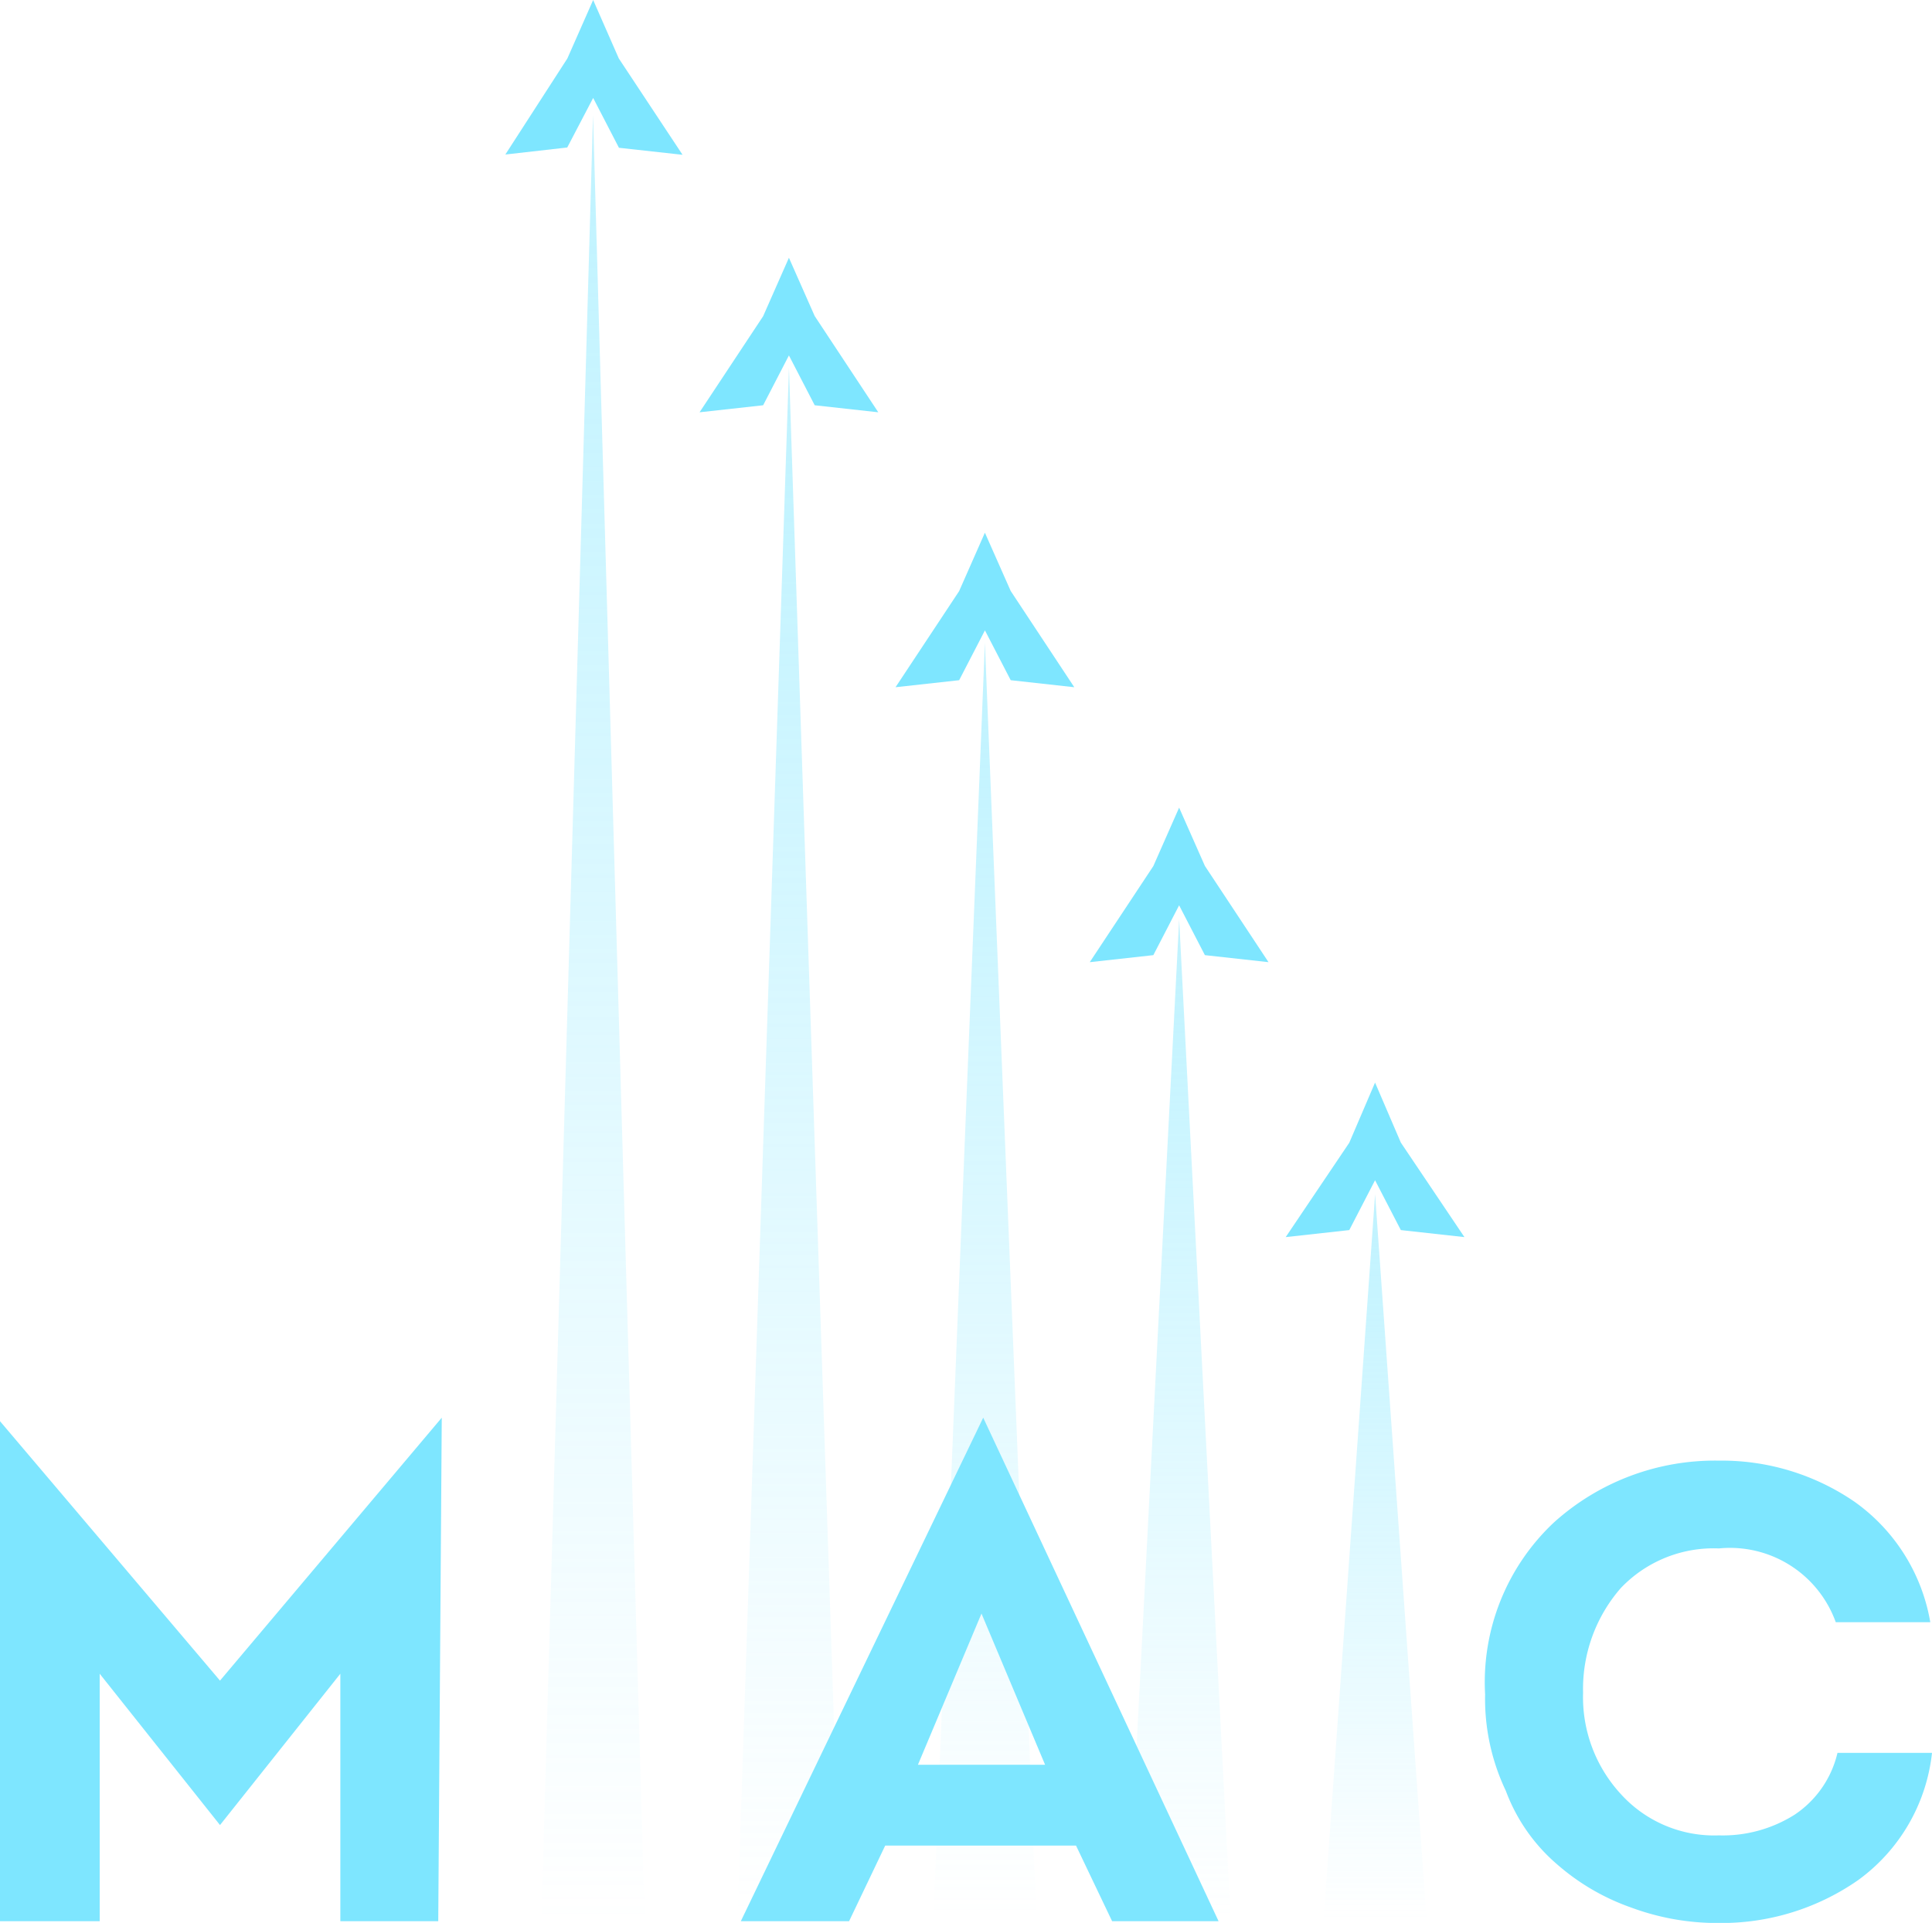 <svg xmlns="http://www.w3.org/2000/svg" xmlns:xlink="http://www.w3.org/1999/xlink" viewBox="0 0 55 54.755"><defs><style>.a{fill:#7ee6ff;}.b{opacity:0.5;fill:url(#a);}</style><linearGradient id="a" x1="0.508" y1="1" x2="0.508" gradientUnits="objectBoundingBox"><stop offset="0" stop-color="#7ee6ff" stop-opacity="0"/><stop offset="1" stop-color="#7ee6ff"/></linearGradient></defs><g transform="translate(-74 -20)"><g transform="translate(74 20)"><path class="a" d="M31.9,0l-.734,1.664L29.4,4.4l1.762-.2L31.9,2.789l.734,1.419,1.811.2L32.63,1.664Z" transform="translate(-15.014)"/><path class="a" d="M43.244,15l-.734,1.664L40.7,19.4l1.81-.2.734-1.419.734,1.419,1.81.2-1.81-2.74Z" transform="translate(-20.785 -7.66)"/><path class="a" d="M54.644,31l-.734,1.664L52.1,35.4l1.811-.2.734-1.419.734,1.419,1.81.2-1.81-2.74Z" transform="translate(-26.606 -15.831)"/><path class="a" d="M65.944,47l-.734,1.664L63.4,51.4l1.81-.2.734-1.419.734,1.419,1.811.2-1.811-2.74Z" transform="translate(-32.377 -24.002)"/><path class="a" d="M77.344,63l-.734,1.713L74.8,67.4l1.81-.2.734-1.419.734,1.419,1.81.2-1.81-2.691Z" transform="translate(-38.199 -32.173)"/><path class="b" d="M34.436,58.03H31.5L32.968,6.7Z" transform="translate(-16.086 -3.422)"/><path class="b" d="M45.836,65.635H42.9L44.368,21.4Z" transform="translate(-21.908 -10.928)"/><path class="b" d="M57.236,73.806H54.3L55.768,37.4Z" transform="translate(-27.73 -19.099)"/><path class="b" d="M68.536,82.028H65.6L67.068,53.5Z" transform="translate(-33.5 -27.321)"/><path class="b" d="M79.936,90.2H77l1.468-20.7Z" transform="translate(-39.322 -35.492)"/><g transform="translate(0 40.369)"><path class="a" d="M6.263,89.987,12.576,82.5l-.1,14.337H9.689V89.791L6.263,94.1,2.838,89.791v7.046H0V82.6Z" transform="translate(0 -82.5)"/><path class="a" d="M52.642,94.684H47.21l-1.028,2.153H43.1L50,82.5l6.7,14.337H53.669Zm-2.691-6.606-1.81,4.306h3.621Z" transform="translate(-22.01 -82.5)"/><path class="a" d="M86.4,91.655a6.238,6.238,0,0,1,1.957-4.893A6.837,6.837,0,0,1,93.055,85a6.676,6.676,0,0,1,3.866,1.174A5.3,5.3,0,0,1,99.073,89.6H96.382a3.2,3.2,0,0,0-3.327-2.1,3.647,3.647,0,0,0-2.789,1.125,4.369,4.369,0,0,0-1.077,2.985,4.07,4.07,0,0,0,1.077,2.887,3.586,3.586,0,0,0,2.789,1.174,3.831,3.831,0,0,0,2.153-.587,2.913,2.913,0,0,0,1.223-1.762h2.691a5.167,5.167,0,0,1-2.1,3.621,6.8,6.8,0,0,1-3.964,1.223,7.048,7.048,0,0,1-2.5-.44,6.429,6.429,0,0,1-2.1-1.223,5.1,5.1,0,0,1-1.468-2.1A6.1,6.1,0,0,1,86.4,91.655Z" transform="translate(-44.122 -83.777)"/></g></g></g></svg>